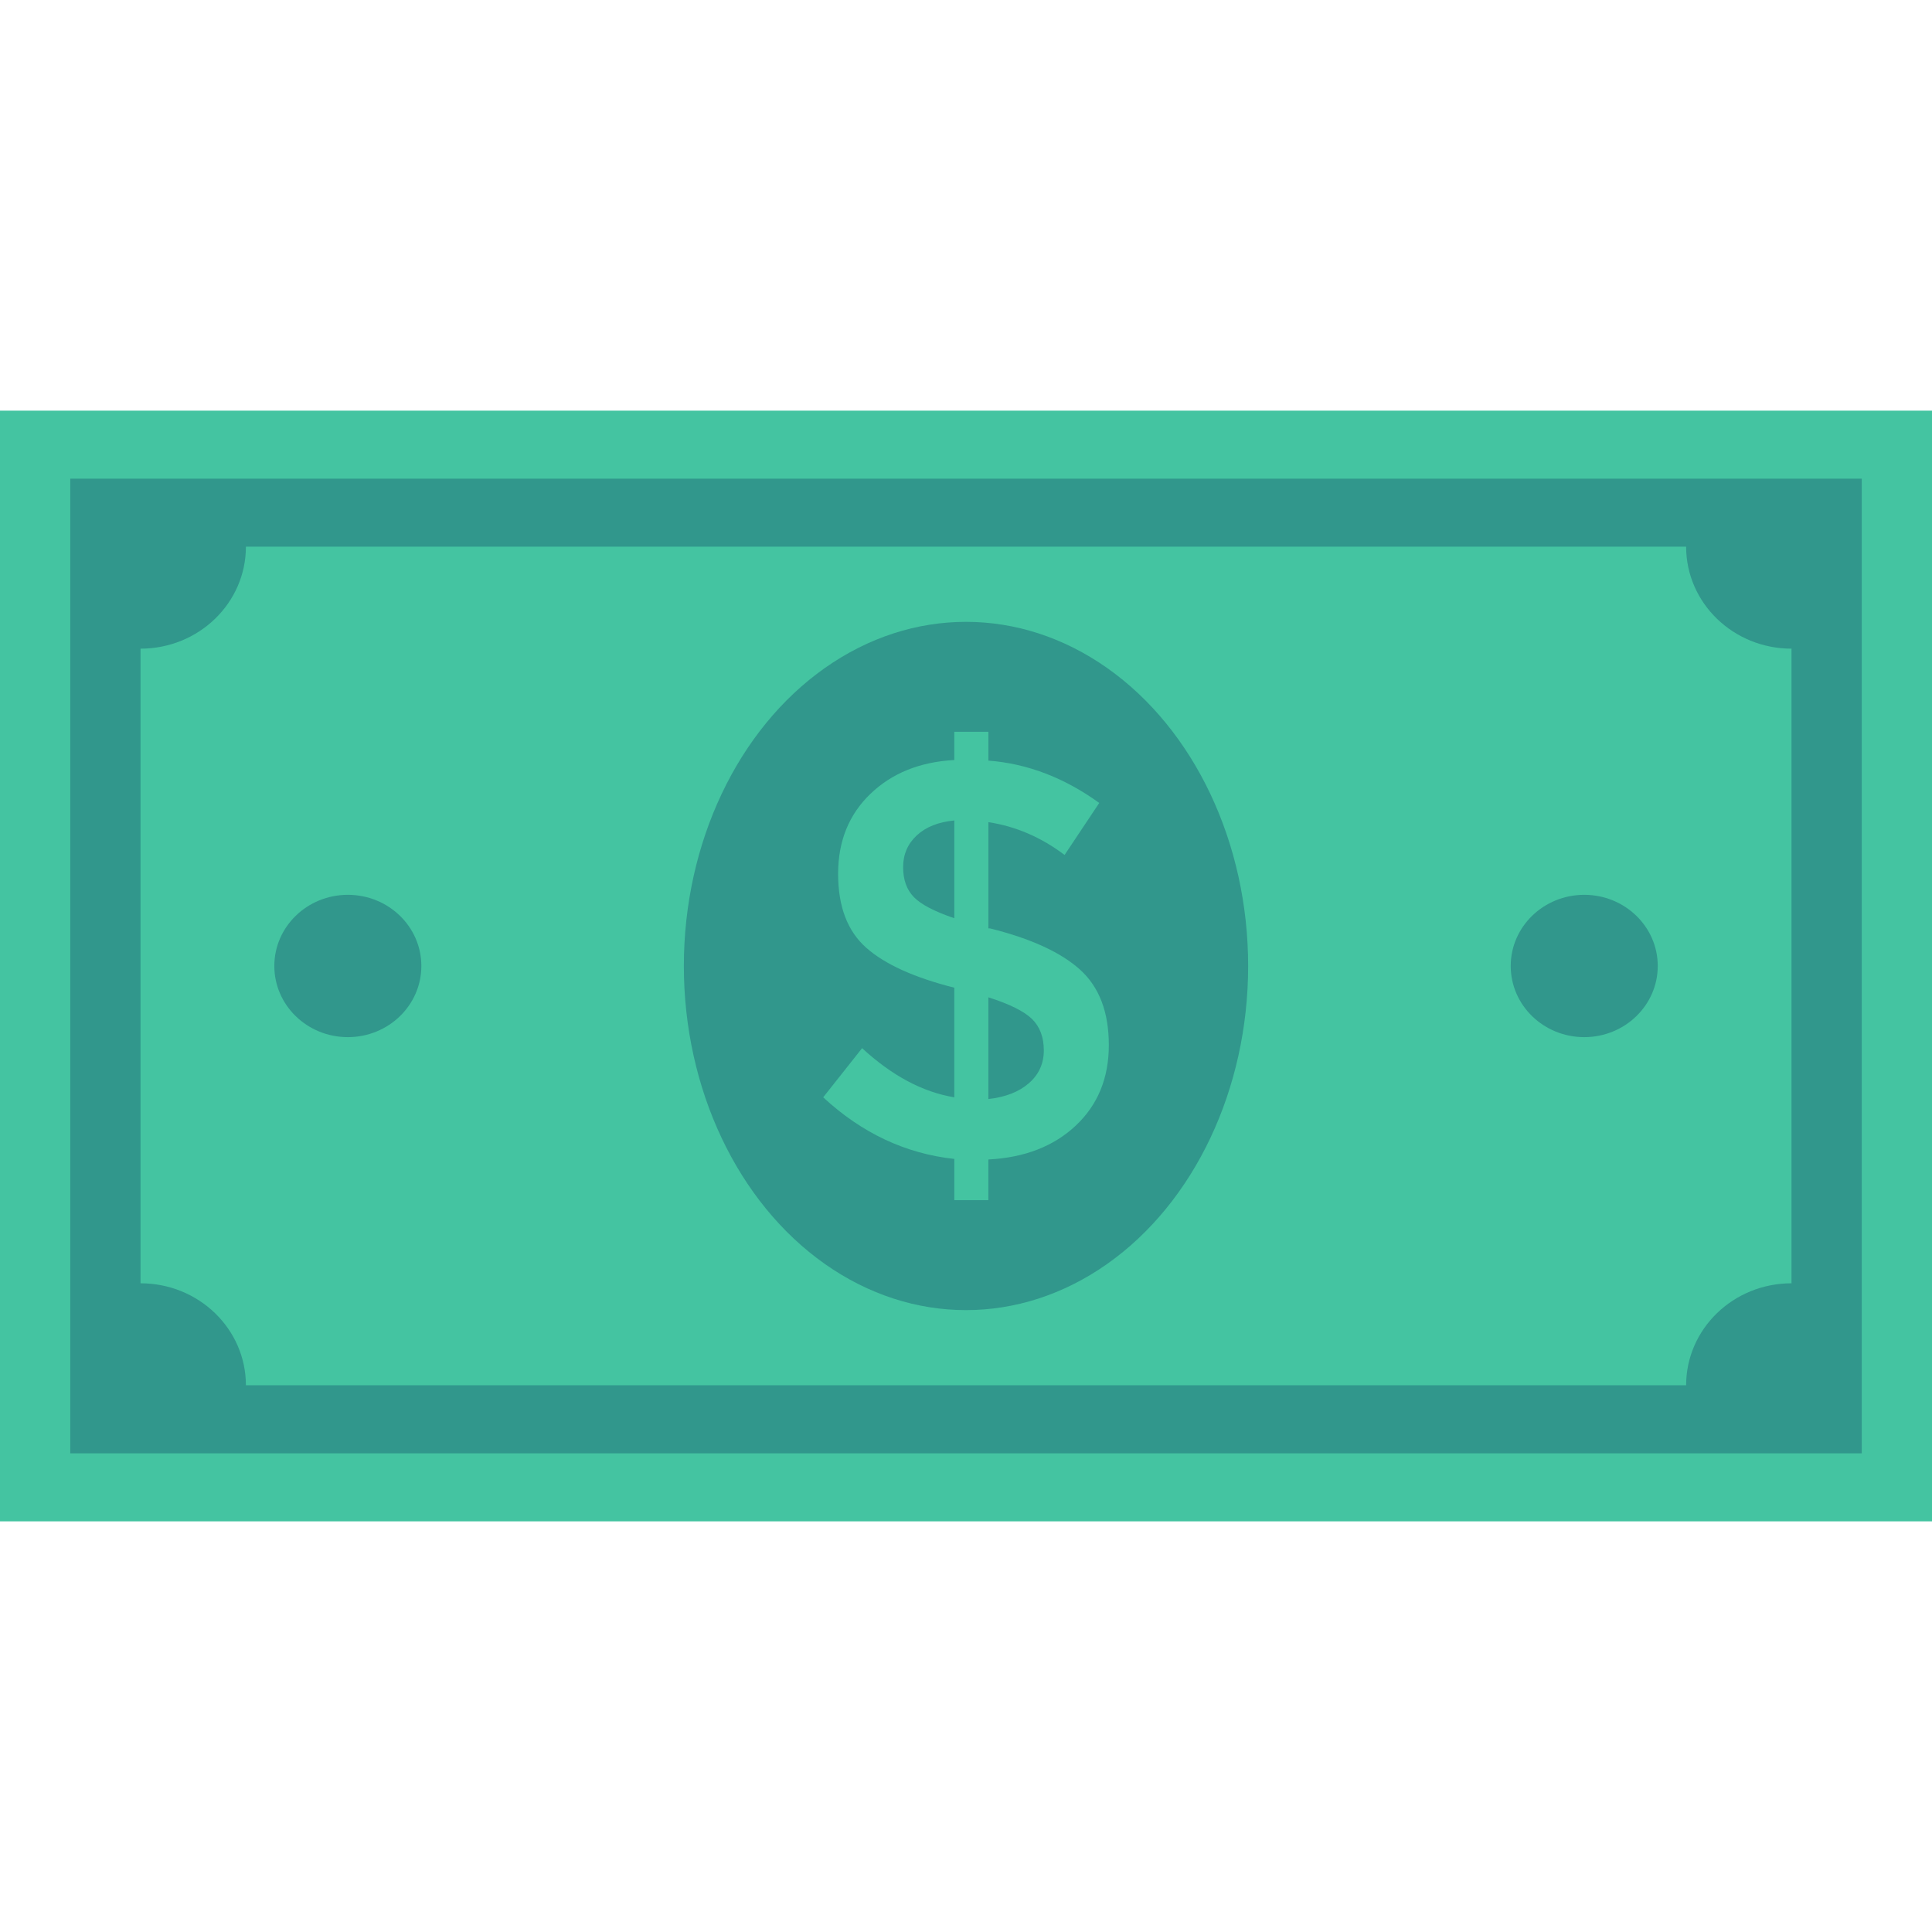 <?xml version="1.0" encoding="iso-8859-1"?>
<!-- Generator: Adobe Illustrator 19.0.0, SVG Export Plug-In . SVG Version: 6.00 Build 0)  -->
<svg version="1.1" id="Layer_1" xmlns="http://www.w3.org/2000/svg" xmlns:xlink="http://www.w3.org/1999/xlink" x="0px" y="0px"
	 viewBox="0 0 491.52 491.52" style="enable-background:new 0 0 491.52 491.52;" xml:space="preserve">
<rect y="104.474" style="fill:#44C4A1;" width="491.52" height="282.573"/>
<g>
	<path style="fill:#31978C;" d="M17.877,121.774v247.961H473.65V121.774H17.877z M455.777,326.482
		c-14.807,0-26.81,11.619-26.81,25.951H62.561c0-14.333-12.004-25.951-26.81-25.951V165.027c14.806,0,26.81-11.62,26.81-25.951
		h366.406c0,14.332,12.003,25.951,26.81,25.951V326.482z"/>
	<ellipse style="fill:#31978C;" cx="245.76" cy="245.755" rx="71.782" ry="87.552"/>
	<ellipse style="fill:#31978C;" cx="403.046" cy="245.755" rx="18.703" ry="18.104"/>
	<ellipse style="fill:#31978C;" cx="88.494" cy="245.755" rx="18.703" ry="18.104"/>
</g>
<path style="fill:#44C4A1;" d="M242.784,305.338v-10.494c-12.391-1.345-23.513-6.562-33.356-15.675l9.897-12.505
	c7.592,6.996,15.403,11.172,23.458,12.505v-27.888c-10.217-2.585-17.698-5.977-22.443-10.2c-4.745-4.211-7.116-10.469-7.116-18.764
	c0-8.282,2.725-15.066,8.198-20.33c5.473-5.276,12.589-8.154,21.362-8.634v-7.182h8.672v7.335
	c9.942,0.76,19.343,4.363,28.202,10.773l-8.816,13.231c-5.969-4.504-12.424-7.288-19.386-8.341v27.022h0.408
	c10.394,2.584,18.029,6.094,22.907,10.493c4.887,4.41,7.326,10.809,7.326,19.196c0,8.387-2.803,15.208-8.408,20.483
	c-5.605,5.265-13.009,8.142-22.234,8.621v10.353H242.784z M233.218,212.55c-2.307,2.152-3.454,4.843-3.454,8.048
	c0,3.217,0.904,5.744,2.714,7.616c1.799,1.871,5.241,3.673,10.306,5.392v-24.87C238.712,209.122,235.524,210.398,233.218,212.55z
	 M261.762,275.579c2.526-2.199,3.795-4.984,3.795-8.341c0-3.346-0.993-6.013-2.979-7.979c-1.997-1.953-5.704-3.802-11.123-5.533
	v25.875C255.793,279.123,259.224,277.789,261.762,275.579z"/>
<g>
</g>
<g>
</g>
<g>
</g>
<g>
</g>
<g>
</g>
<g>
</g>
<g>
</g>
<g>
</g>
<g>
</g>
<g>
</g>
<g>
</g>
<g>
</g>
<g>
</g>
<g>
</g>
<g>
</g>
</svg>
